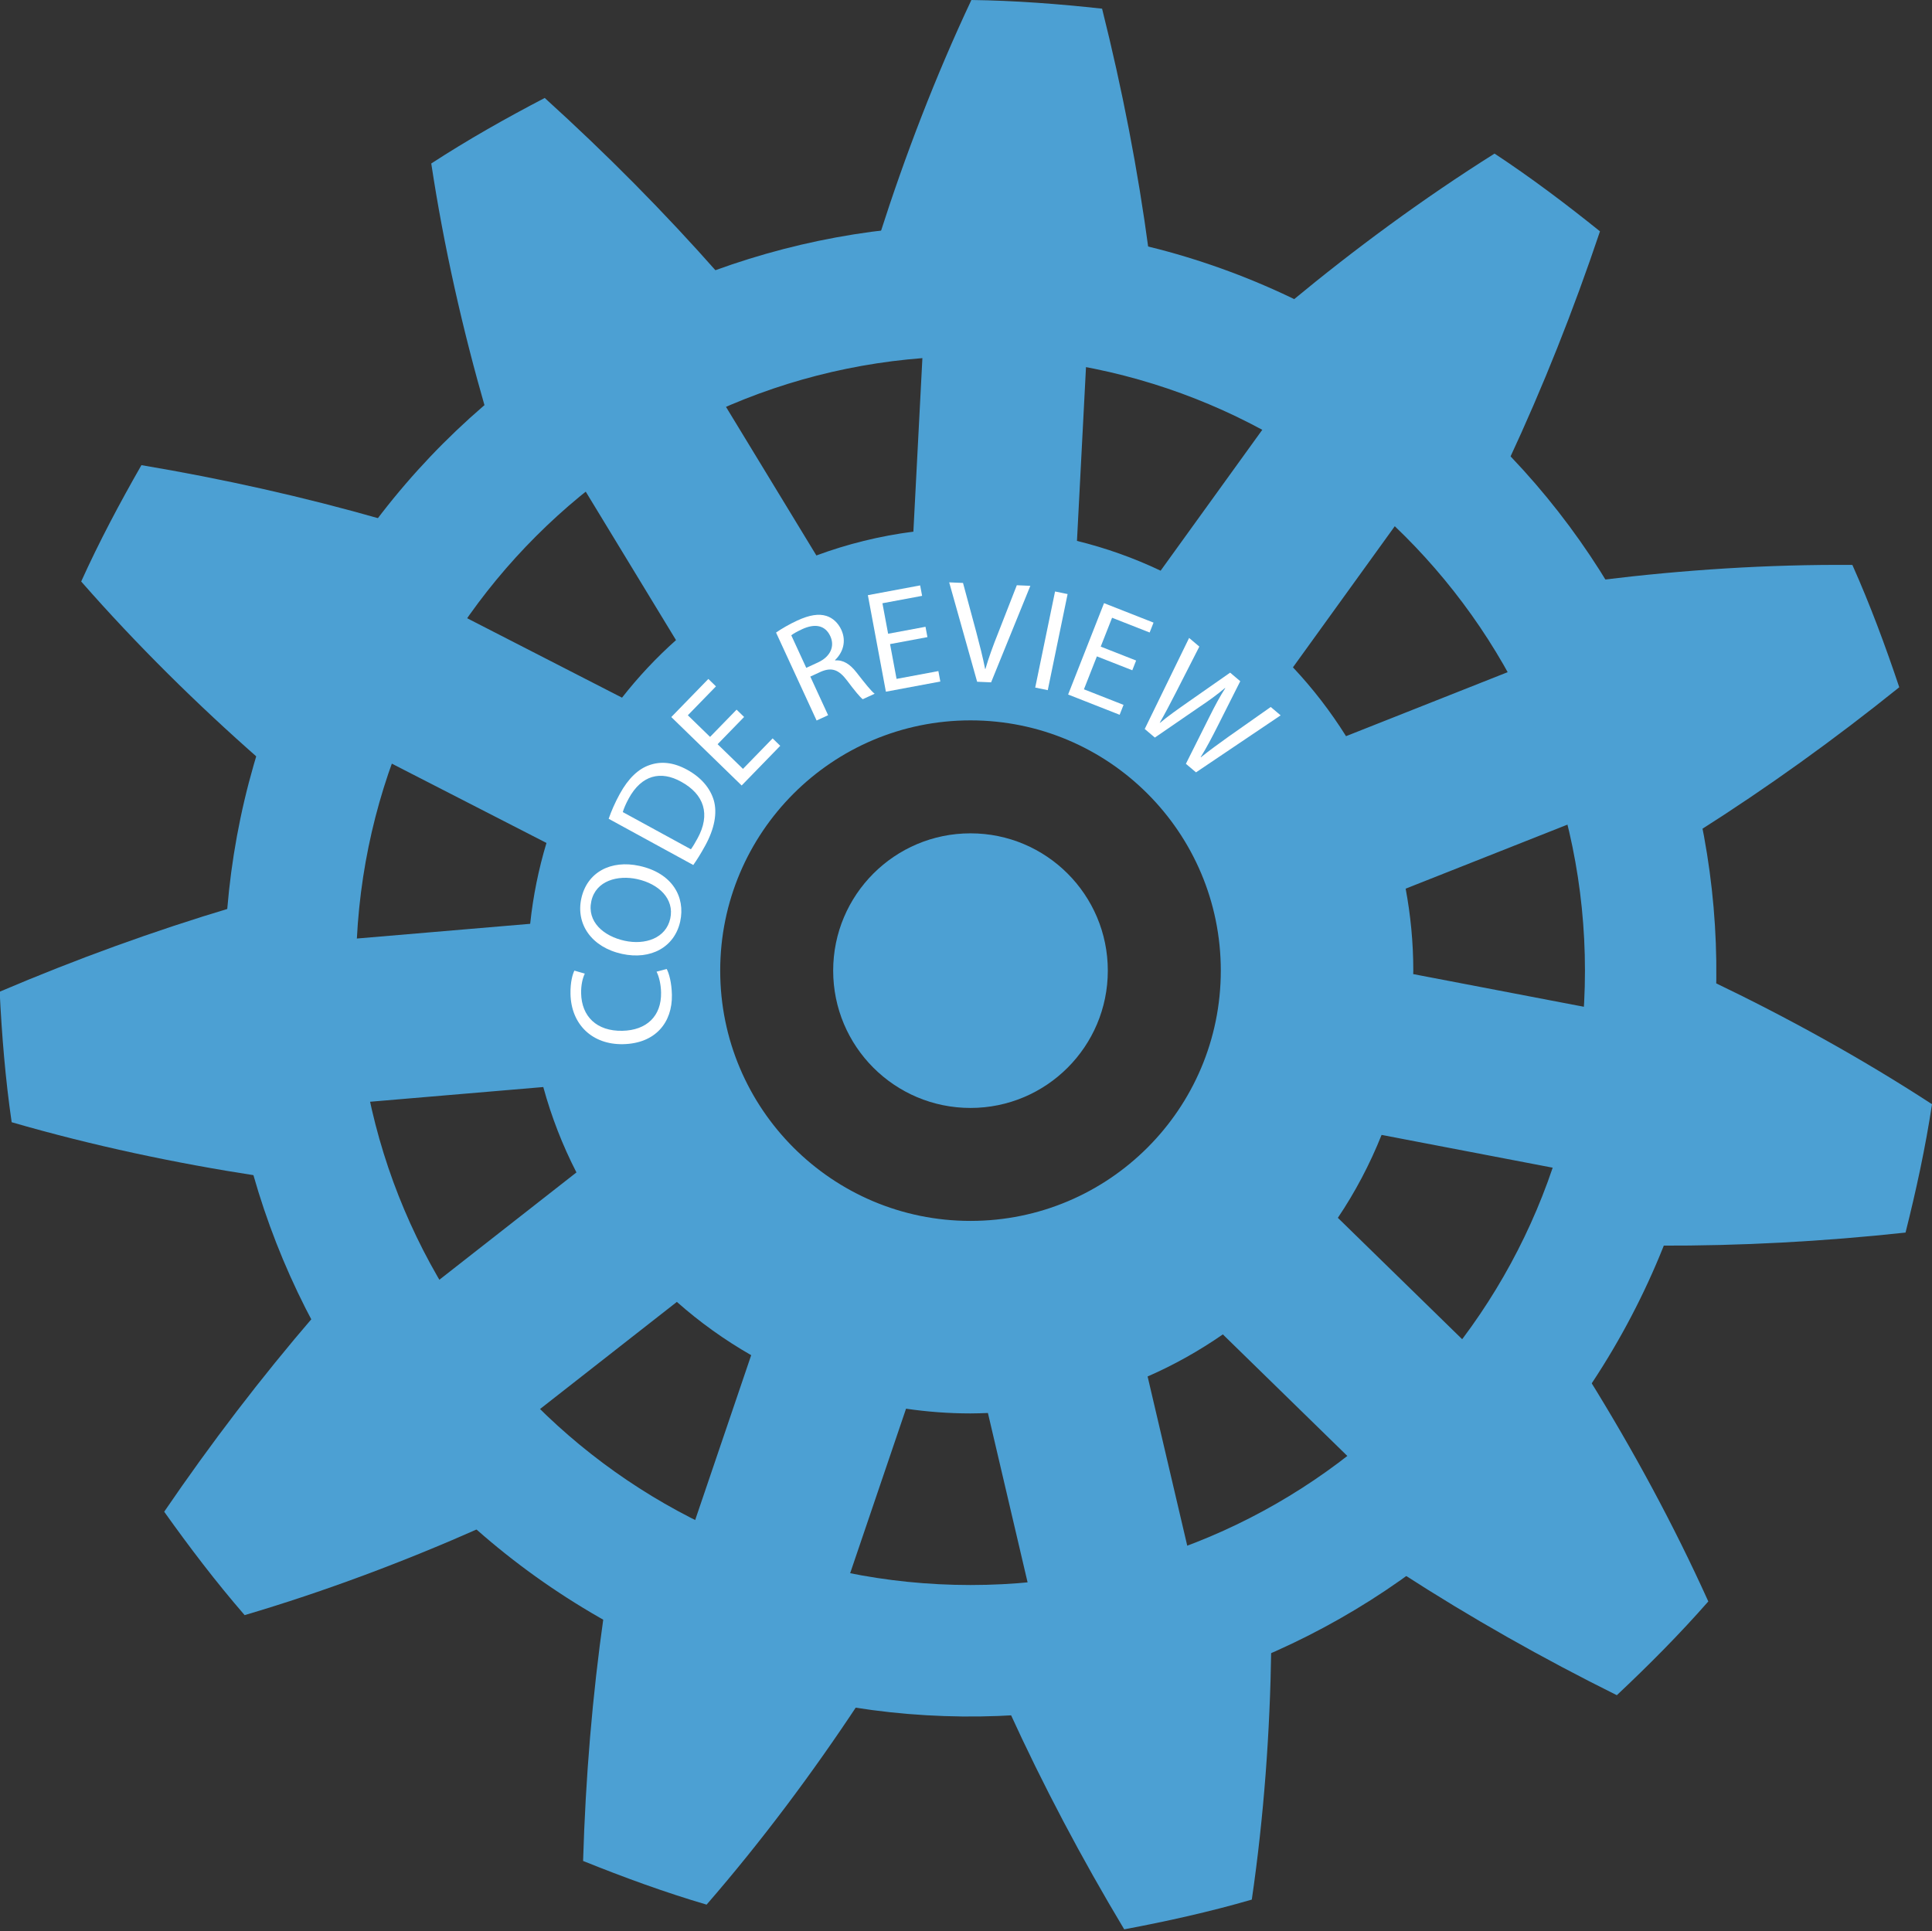 <?xml version="1.0" encoding="utf-8"?>
<!-- Generator: Adobe Illustrator 15.0.0, SVG Export Plug-In . SVG Version: 6.00 Build 0)  -->
<!DOCTYPE svg PUBLIC "-//W3C//DTD SVG 1.1//EN" "http://www.w3.org/Graphics/SVG/1.1/DTD/svg11.dtd">
<svg version="1.1" id="Layer_1" xmlns="http://www.w3.org/2000/svg" xmlns:xlink="http://www.w3.org/1999/xlink" x="0px" y="0px"
	 width="185.25px" height="185.188px" viewBox="0 0 185.25 185.188" enable-background="new 0 0 185.25 185.188"
	 xml:space="preserve">
<rect x="0" y="0" width="185.25" height="185.188" fill="#333333" stroke="none"/>
<path fill="#4CA0D3" d="M170.082,100.034l-34.577-6.622c0.001-0.111,0.009-0.226,0.009-0.331c0-2.688-0.257-5.313-0.733-7.862
	l32.799-12.982c4.03-1.599,6.01-6.158,4.407-10.189c-1.598-4.032-6.155-6.021-10.19-4.413l-32.733,12.961
	c-1.481-2.365-3.188-4.578-5.09-6.601l20.646-28.612c2.534-3.522,1.741-8.431-1.775-10.968c-3.518-2.536-8.43-1.747-10.967,1.771
	l-20.592,28.541c-2.543-1.21-5.229-2.172-8.021-2.856l1.829-35.226c0.226-4.335-3.104-8.023-7.438-8.253
	c-4.329-0.223-8.029,3.104-8.251,7.438l-1.826,35.152c-3.227,0.417-6.342,1.188-9.3,2.285L59.956,23.142
	c-2.257-3.708-7.086-4.886-10.793-2.632c-3.705,2.254-4.89,7.085-2.632,10.793l18.288,30.081c-1.885,1.681-3.616,3.529-5.177,5.519
	L28.251,50.801c-3.865-1.979-8.596-0.454-10.575,3.405c-1.979,3.855-0.46,8.597,3.405,10.567l31.317,16.062
	c-0.751,2.497-1.282,5.088-1.562,7.755l-35.143,2.984c-4.326,0.368-7.53,4.172-7.162,8.487c0.367,4.323,4.167,7.534,8.491,7.161
	l35.071-2.979c0.779,2.858,1.851,5.603,3.179,8.188L27.496,134.18c-3.416,2.678-4.017,7.613-1.343,11.027
	c2.675,3.416,7.612,4.021,11.027,1.344l27.722-21.704c2.186,1.938,4.573,3.651,7.126,5.11L60.68,163.357
	c-1.394,4.111,0.804,8.57,4.91,9.969c4.109,1.396,8.573-0.804,9.965-4.909l11.321-33.328c2.018,0.295,4.081,0.453,6.18,0.453
	c0.561,0,1.115-0.021,1.67-0.042l8.045,34.351c0.992,4.229,5.217,6.846,9.438,5.855c4.225-0.989,6.852-5.213,5.855-9.438
	l-8.026-34.269c2.545-1.112,4.959-2.471,7.215-4.035l25.235,24.646c3.104,3.03,8.078,2.979,11.106-0.131
	c3.027-3.104,2.978-8.079-0.134-11.104l-25.18-24.59c1.67-2.479,3.07-5.146,4.193-7.952l34.646,6.638
	c4.264,0.812,8.379-1.979,9.188-6.236C177.134,104.968,174.348,100.848,170.082,100.034z M93.057,117.081c-13.255,0-24-10.746-24-24
	c0-13.255,10.745-24,24-24s24,10.745,24,24C117.057,106.335,106.312,117.081,93.057,117.081z"/>
<path fill="#4CA0D3" d="M127.832,30.623c-34.506-19.206-78.044-6.797-97.246,27.704c-19.204,34.508-6.796,78.05,27.708,97.249
	c34.504,19.195,78.044,6.796,97.243-27.711C174.74,93.363,162.335,49.824,127.832,30.623z M93.057,151.997
	c-32.539,0-58.917-26.372-58.917-58.915c0-32.539,26.379-58.917,58.917-58.917c32.544-0.001,58.917,26.378,58.917,58.917
	C151.975,125.625,125.602,151.997,93.057,151.997z"/>
<circle fill="#4CA0D3" cx="93.056" cy="93.081" r="13.167"/>
<g>
	<g>
		<path fill="#4CA0D3" d="M110.152,24.092c-1.041-7.799-2.539-15.519-4.479-23.261C101.514,0.377,97.33,0.054,93.141,0
			c-3.447,7.326-6.369,14.949-8.771,22.467C83.087,22.555,111.283,24.262,110.152,24.092z"/>
	</g>
	<g>
		<path fill="#4CA0D3" d="M144.646,44.191c3.324-7.131,6.225-14.438,8.768-22.006c-3.262-2.626-6.607-5.147-10.109-7.457
			c-6.854,4.313-13.423,9.158-19.5,14.193C122.678,28.307,145.508,44.943,144.646,44.191z"/>
	</g>
	<g>
		<path fill="#4CA0D3" d="M162.863,79.714c6.646-4.213,13.027-8.808,19.248-13.809c-1.332-3.976-2.789-7.902-4.496-11.73
			c-8.098-0.062-16.242,0.478-24.074,1.441C152.923,54.491,163.184,80.812,162.863,79.714z"/>
	</g>
	<g>
		<path fill="#4CA0D3" d="M159.059,119.452c7.867,0.028,15.719-0.396,23.654-1.253c1.02-4.062,1.91-8.16,2.537-12.31
			c-6.787-4.417-13.938-8.354-21.055-11.764C164.281,92.852,158.736,120.552,159.059,119.452z"/>
	</g>
	<g>
		<path fill="#4CA0D3" d="M134.43,150.873c6.609,4.27,13.453,8.142,20.6,11.69c3.054-2.872,6.013-5.844,8.771-8.991
			c-3.335-7.384-7.234-14.555-11.392-21.263C153.17,131.282,133.566,151.625,134.43,150.873z"/>
	</g>
	<g>
		<path fill="#4CA0D3" d="M96.75,164.06c3.266,7.158,6.941,14.109,11.045,20.956c4.115-0.771,8.209-1.684,12.234-2.851
			c1.17-8.018,1.75-16.154,1.863-24.046C123.094,157.663,95.616,164.228,96.75,164.06z"/>
	</g>
	<g>
		<path fill="#4CA0D3" d="M57.904,154.855c-1.108,7.789-1.759,15.626-1.994,23.604c3.885,1.562,7.821,3.007,11.842,4.188
			c5.303-6.112,10.181-12.657,14.532-19.241C83.541,163.668,56.86,154.387,57.904,154.855z"/>
	</g>
	<g>
		<path fill="#4CA0D3" d="M30.148,126.161c-5.132,5.964-9.905,12.214-14.404,18.807c2.429,3.412,4.967,6.749,7.713,9.917
			c7.764-2.293,15.401-5.176,22.614-8.377C46.99,147.404,29.521,125.202,30.148,126.161z"/>
	</g>
	<g>
		<path fill="#4CA0D3" d="M22.238,87.031c-7.537,2.256-14.926,4.942-22.27,8.07c0.207,4.188,0.545,8.362,1.151,12.516
			c7.775,2.254,15.762,3.938,23.563,5.137C24.972,114.003,22.227,85.887,22.238,87.031z"/>
	</g>
	<g>
		<path fill="#4CA0D3" d="M36.67,49.81c-7.564-2.164-15.239-3.881-23.109-5.204c-2.082,3.64-4.05,7.337-5.776,11.158
			c5.334,6.09,11.149,11.818,17.078,17.027C24.433,74,37.278,48.84,36.67,49.81z"/>
	</g>
	<g>
		<path fill="#4CA0D3" d="M68.889,26.24c-5.204-5.9-10.743-11.484-16.658-16.847c-3.713,1.939-7.365,3.998-10.879,6.285
			c1.21,8.004,3.02,15.965,5.205,23.547C45.544,40.018,69.926,25.75,68.889,26.24z"/>
	</g>
</g>
<path fill="none" d="M121.458,97.427c0-16.937-9.333-32.333-28.333-32.333c-18.669,0-28.667,11.667-27.333,30"/>
<path fill="none" d="M122.125,96.428c0-18.41-12.27-32.722-30.667-32c-17,0.667-28.331,14.929-28.331,36.411"/>
<g>
	<path fill="#FFFFFF" d="M63.926,92.921c0.232,0.428,0.475,1.331,0.499,2.476c0.055,2.653-1.579,4.671-4.679,4.735
		c-2.96,0.062-4.984-1.896-5.044-4.812c-0.024-1.157,0.211-1.918,0.373-2.241l0.998,0.286c-0.214,0.45-0.368,1.11-0.352,1.894
		c0.046,2.206,1.487,3.643,3.958,3.591c2.317-0.048,3.756-1.405,3.708-3.681c-0.016-0.754-0.185-1.505-0.432-1.988L63.926,92.921z"
		/>
	<path fill="#FFFFFF" d="M61.314,83.036c3.151,0.69,4.421,2.984,3.907,5.332c-0.536,2.44-2.802,3.717-5.585,3.106
		c-2.919-0.64-4.434-2.858-3.896-5.314C56.293,83.637,58.573,82.435,61.314,83.036z M59.884,90.214
		c1.978,0.434,3.971-0.245,4.384-2.127s-1.086-3.326-3.174-3.784c-1.841-0.403-3.96,0.133-4.394,2.111
		C56.266,88.392,57.878,89.775,59.884,90.214z"/>
	<path fill="#FFFFFF" d="M58.362,78.518c0.245-0.71,0.593-1.521,1.056-2.367c0.837-1.531,1.801-2.421,2.858-2.782
		c1.083-0.379,2.272-0.285,3.608,0.444c1.348,0.737,2.216,1.77,2.561,2.944c0.343,1.206,0.063,2.708-0.814,4.312
		c-0.422,0.772-0.8,1.378-1.157,1.883L58.362,78.518z M66.248,81.444c0.184-0.25,0.411-0.635,0.638-1.052
		c1.253-2.291,0.648-4.213-1.582-5.432c-1.941-1.077-3.782-0.651-5.015,1.604c-0.301,0.552-0.48,0.995-0.573,1.311L66.248,81.444z"
		/>
	<path fill="#FFFFFF" d="M71.349,68.755l-2.541,2.612l2.432,2.365l2.843-2.923l0.731,0.711l-3.7,3.805l-6.747-6.562l3.553-3.654
		l0.731,0.711l-2.697,2.772l2.132,2.074l2.541-2.613L71.349,68.755z"/>
	<path fill="#FFFFFF" d="M74.412,60.66c0.511-0.358,1.288-0.81,2.036-1.153c1.179-0.543,2.058-0.672,2.794-0.442
		c0.594,0.188,1.116,0.654,1.426,1.326c0.514,1.116,0.149,2.191-0.598,2.905l0.018,0.038c0.751-0.07,1.425,0.357,2.037,1.151
		c0.829,1.063,1.411,1.794,1.741,2.042l-1.141,0.526c-0.256-0.188-0.78-0.824-1.499-1.784c-0.797-1.062-1.471-1.29-2.49-0.866
		l-1.04,0.479l1.707,3.703L78.3,69.094L74.412,60.66z M77.309,64.044l1.128-0.521c1.179-0.543,1.629-1.534,1.18-2.511
		c-0.509-1.103-1.53-1.217-2.696-0.679c-0.532,0.246-0.883,0.453-1.049,0.591L77.309,64.044z"/>
	<path fill="#FFFFFF" d="M88.927,61.097l-3.584,0.669l0.623,3.337l4.01-0.749l0.187,1.002l-5.219,0.975l-1.728-9.256l5.013-0.937
		l0.187,1.002l-3.804,0.71l0.546,2.925l3.584-0.669L88.927,61.097z"/>
	<path fill="#FFFFFF" d="M93.693,65.377l-2.68-9.531l1.325,0.056l1.266,4.693c0.338,1.286,0.638,2.444,0.854,3.558l0.028,0.001
		c0.312-1.076,0.738-2.245,1.223-3.454l1.788-4.577l1.298,0.056l-3.763,9.256L93.693,65.377z"/>
	<path fill="#FFFFFF" d="M102.367,56.969l-1.902,9.215l-1.203-0.248l1.902-9.215L102.367,56.969z"/>
	<path fill="#FFFFFF" d="M108.57,64.277l-3.395-1.334l-1.242,3.159l3.797,1.493l-0.373,0.949l-4.94-1.942l3.444-8.762l4.746,1.866
		l-0.373,0.949l-3.602-1.416l-1.089,2.769l3.394,1.334L108.57,64.277z"/>
	<path fill="#FFFFFF" d="M109.762,69.907l4.256-8.731l0.98,0.83l-2.223,4.359c-0.545,1.075-1.109,2.134-1.567,2.936l0.021,0.018
		c0.723-0.615,1.668-1.278,2.696-2l4.026-2.814l0.971,0.821l-2.21,4.387c-0.519,1.023-1.048,2.04-1.582,2.888l0.021,0.019
		c0.817-0.663,1.697-1.292,2.679-1.998l4.015-2.824l0.949,0.803l-8.115,5.466l-0.97-0.819l2.258-4.511
		c0.552-1.106,0.998-1.937,1.515-2.743l-0.021-0.019c-0.722,0.616-1.487,1.175-2.539,1.878l-4.188,2.878L109.762,69.907z"/>
</g>
</svg>
